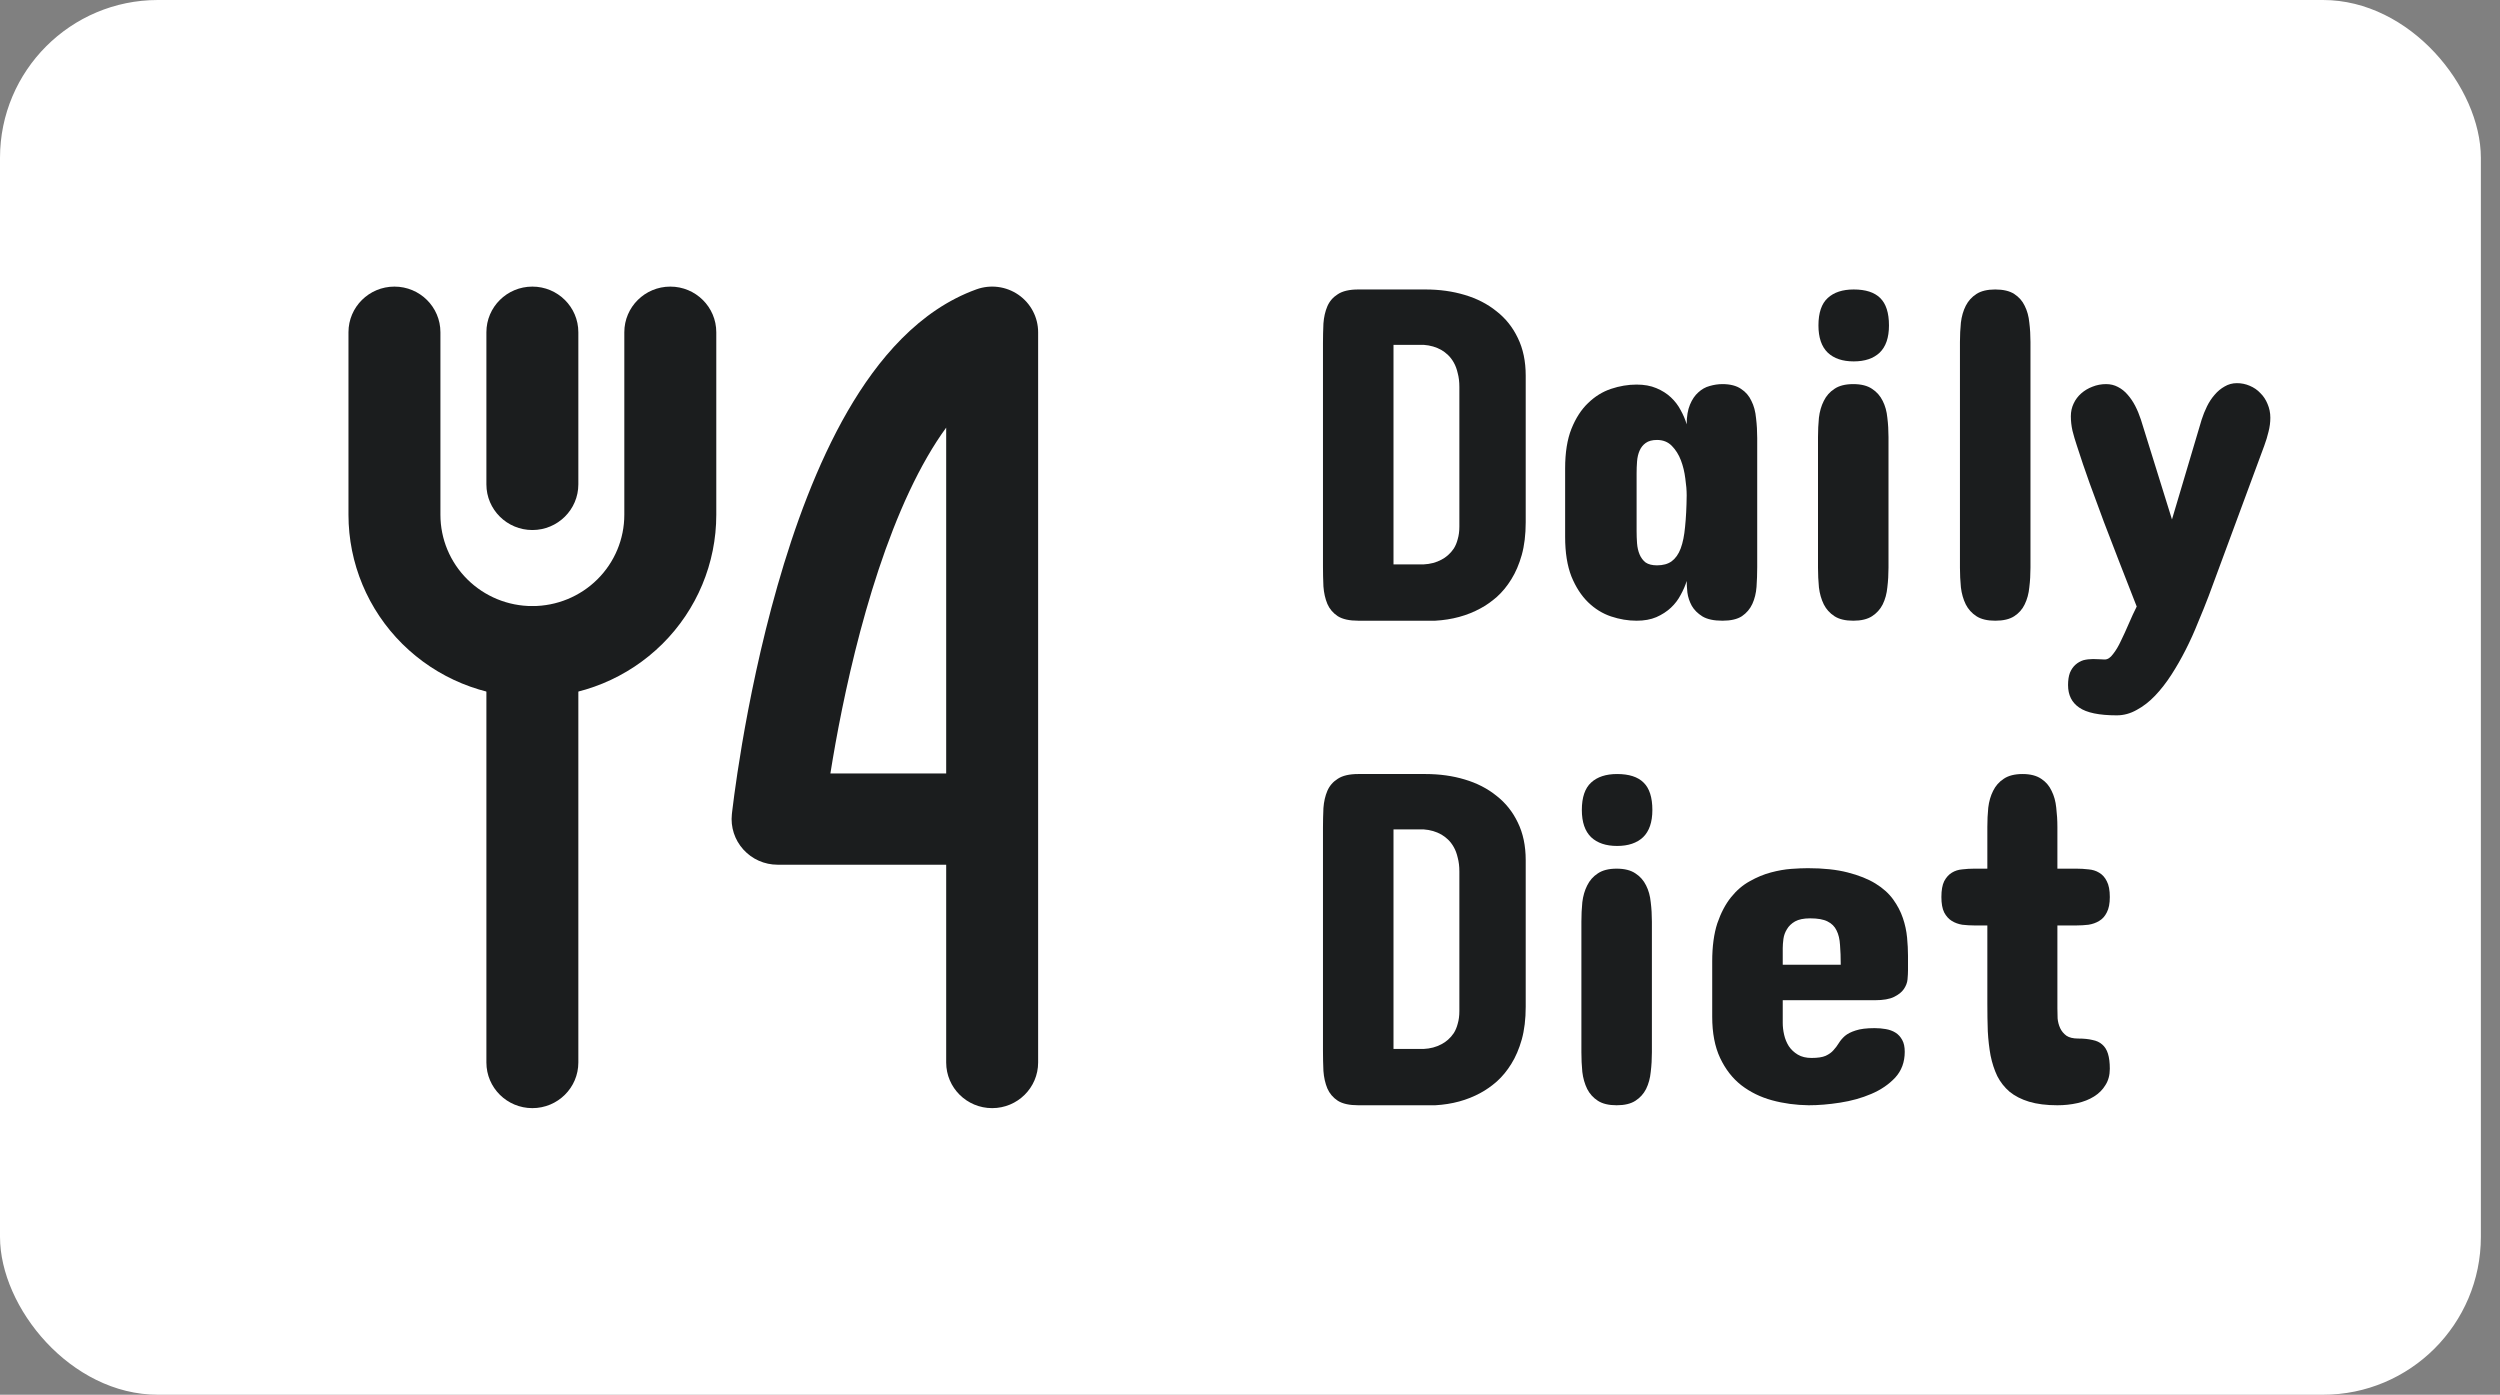 <svg width="95" height="53" viewBox="0 0 95 53" fill="none" xmlns="http://www.w3.org/2000/svg">
<rect x="0" y="0" width="95" height="53" fill="#808080" stroke="none"/>
<rect width="94.273" height="53" rx="6" fill="white"/>
<path fill-rule="evenodd" clip-rule="evenodd" d="M20.23 10.891C21.195 10.891 21.977 11.667 21.977 12.625V18.406C21.977 19.364 21.195 20.141 20.23 20.141C19.265 20.141 18.483 19.364 18.483 18.406V12.625C18.483 11.667 19.265 10.891 20.23 10.891Z" fill="#1B1D1E"/>
<path fill-rule="evenodd" clip-rule="evenodd" d="M20.23 23.031C21.195 23.031 21.977 23.808 21.977 24.766V40.375C21.977 41.333 21.195 42.109 20.23 42.109C19.265 42.109 18.483 41.333 18.483 40.375V24.766C18.483 23.808 19.265 23.031 20.23 23.031Z" fill="#1B1D1E"/>
<path fill-rule="evenodd" clip-rule="evenodd" d="M14.989 10.891C15.954 10.891 16.736 11.667 16.736 12.625V19.562C16.736 20.483 17.104 21.365 17.759 22.015C18.415 22.666 19.303 23.031 20.23 23.031C21.157 23.031 22.046 22.666 22.701 22.015C23.356 21.365 23.724 20.483 23.724 19.562V12.625C23.724 11.667 24.507 10.891 25.472 10.891C26.436 10.891 27.219 11.667 27.219 12.625V19.562C27.219 21.402 26.483 23.167 25.172 24.468C23.861 25.769 22.084 26.5 20.23 26.5C18.377 26.5 16.599 25.769 15.288 24.468C13.978 23.167 13.242 21.402 13.242 19.562V12.625C13.242 11.667 14.024 10.891 14.989 10.891Z" fill="#1B1D1E"/>
<path fill-rule="evenodd" clip-rule="evenodd" d="M38.704 11.204C39.171 11.529 39.449 12.059 39.449 12.625V40.375C39.449 41.333 38.667 42.109 37.702 42.109C36.737 42.109 35.955 41.333 35.955 40.375V32.859H29.548C29.052 32.859 28.58 32.65 28.249 32.284C27.917 31.918 27.758 31.43 27.811 30.94L29.548 31.125C27.811 30.94 27.811 30.941 27.811 30.94L27.812 30.935L27.813 30.923L27.817 30.883C27.821 30.849 27.827 30.8 27.835 30.737C27.85 30.61 27.873 30.427 27.904 30.195C27.967 29.731 28.063 29.07 28.198 28.271C28.469 26.678 28.9 24.517 29.542 22.269C30.179 20.035 31.045 17.644 32.209 15.628C33.352 13.651 34.928 11.781 37.105 10.995C37.64 10.802 38.237 10.88 38.704 11.204ZM31.555 29.391H35.955V16.25C35.714 16.579 35.476 16.947 35.241 17.354C34.276 19.024 33.504 21.113 32.904 23.215C32.307 25.304 31.901 27.334 31.644 28.848C31.612 29.038 31.582 29.219 31.555 29.391Z" fill="#1B1D1E"/>
<path d="M54.169 11C54.704 11 55.2 11.069 55.659 11.207C56.123 11.345 56.525 11.551 56.866 11.827C57.213 12.097 57.483 12.435 57.677 12.843C57.877 13.251 57.977 13.727 57.977 14.273V19.847C57.977 20.314 57.927 20.728 57.827 21.088C57.727 21.441 57.595 21.75 57.43 22.014C57.272 22.271 57.09 22.493 56.884 22.679C56.678 22.859 56.47 23.006 56.258 23.119C55.753 23.395 55.18 23.551 54.539 23.587H51.613C51.278 23.587 51.019 23.53 50.837 23.416C50.655 23.296 50.523 23.14 50.44 22.949C50.358 22.751 50.308 22.529 50.29 22.283C50.279 22.038 50.273 21.783 50.273 21.519V13.05C50.273 12.792 50.279 12.54 50.29 12.295C50.308 12.049 50.358 11.83 50.44 11.638C50.523 11.447 50.655 11.294 50.837 11.18C51.019 11.06 51.278 11 51.613 11H54.169ZM52.953 13.104V21.447H54.098C54.351 21.435 54.577 21.375 54.777 21.267C54.859 21.225 54.942 21.169 55.024 21.097C55.106 21.025 55.18 20.941 55.244 20.845C55.309 20.743 55.359 20.623 55.394 20.485C55.435 20.347 55.456 20.189 55.456 20.009V14.704C55.456 14.506 55.435 14.333 55.394 14.183C55.359 14.027 55.309 13.892 55.244 13.778C55.18 13.664 55.106 13.568 55.024 13.49C54.942 13.412 54.859 13.35 54.777 13.302C54.577 13.188 54.351 13.122 54.098 13.104H52.953Z" fill="#1B1D1E"/>
<path d="M66.774 21.555C66.774 21.807 66.765 22.056 66.748 22.301C66.73 22.541 66.677 22.757 66.589 22.949C66.501 23.14 66.369 23.296 66.192 23.416C66.016 23.53 65.769 23.587 65.452 23.587C65.129 23.587 64.876 23.533 64.694 23.425C64.512 23.311 64.377 23.176 64.288 23.021C64.2 22.859 64.144 22.691 64.121 22.517C64.103 22.343 64.094 22.196 64.094 22.077C64.042 22.25 63.965 22.427 63.865 22.607C63.771 22.787 63.648 22.949 63.495 23.093C63.342 23.236 63.157 23.356 62.94 23.452C62.728 23.542 62.478 23.587 62.191 23.587C61.867 23.587 61.544 23.533 61.221 23.425C60.898 23.317 60.607 23.137 60.348 22.886C60.09 22.634 59.878 22.307 59.714 21.906C59.555 21.498 59.475 20.998 59.475 20.404V17.797C59.475 17.198 59.555 16.697 59.714 16.296C59.878 15.888 60.09 15.561 60.348 15.316C60.607 15.064 60.898 14.884 61.221 14.776C61.544 14.668 61.867 14.614 62.191 14.614C62.478 14.614 62.728 14.659 62.94 14.749C63.157 14.839 63.342 14.956 63.495 15.1C63.648 15.244 63.771 15.405 63.865 15.585C63.965 15.765 64.042 15.945 64.094 16.125C64.094 15.825 64.136 15.576 64.218 15.379C64.3 15.181 64.406 15.025 64.535 14.911C64.665 14.791 64.808 14.71 64.967 14.668C65.132 14.62 65.293 14.596 65.452 14.596C65.746 14.596 65.981 14.656 66.157 14.776C66.334 14.89 66.466 15.043 66.554 15.235C66.648 15.42 66.707 15.639 66.73 15.891C66.76 16.137 66.774 16.388 66.774 16.646V21.555ZM62.191 20.171C62.191 20.332 62.196 20.491 62.208 20.647C62.22 20.803 62.252 20.944 62.305 21.07C62.358 21.195 62.434 21.297 62.534 21.375C62.64 21.447 62.784 21.483 62.966 21.483C63.195 21.483 63.38 21.432 63.522 21.33C63.668 21.222 63.783 21.061 63.865 20.845C63.948 20.623 64.003 20.347 64.033 20.018C64.068 19.682 64.089 19.283 64.094 18.822C64.094 18.636 64.077 18.423 64.042 18.184C64.012 17.938 63.956 17.707 63.874 17.491C63.792 17.276 63.677 17.093 63.53 16.943C63.383 16.793 63.195 16.718 62.966 16.718C62.784 16.718 62.64 16.757 62.534 16.835C62.434 16.907 62.358 17.003 62.305 17.123C62.252 17.243 62.22 17.38 62.208 17.536C62.196 17.686 62.191 17.839 62.191 17.995V20.171Z" fill="#1B1D1E"/>
<path d="M69.084 16.61C69.084 16.358 69.096 16.113 69.119 15.873C69.148 15.633 69.21 15.42 69.304 15.235C69.398 15.043 69.533 14.89 69.71 14.776C69.886 14.656 70.124 14.596 70.424 14.596C70.723 14.596 70.961 14.656 71.138 14.776C71.314 14.89 71.449 15.043 71.543 15.235C71.637 15.42 71.696 15.633 71.719 15.873C71.749 16.113 71.763 16.358 71.763 16.61V21.573C71.763 21.825 71.749 22.074 71.719 22.319C71.696 22.559 71.637 22.775 71.543 22.967C71.449 23.152 71.314 23.302 71.138 23.416C70.961 23.53 70.723 23.587 70.424 23.587C70.124 23.587 69.886 23.53 69.71 23.416C69.533 23.302 69.398 23.152 69.304 22.967C69.21 22.775 69.148 22.559 69.119 22.319C69.096 22.074 69.084 21.825 69.084 21.573V16.61ZM71.781 12.367C71.781 12.828 71.663 13.173 71.428 13.4C71.193 13.622 70.864 13.733 70.441 13.733C70.018 13.733 69.689 13.622 69.454 13.4C69.219 13.173 69.101 12.828 69.101 12.367C69.101 11.887 69.219 11.539 69.454 11.324C69.689 11.108 70.018 11 70.441 11C70.894 11 71.229 11.108 71.446 11.324C71.669 11.539 71.781 11.887 71.781 12.367Z" fill="#1B1D1E"/>
<path d="M74.478 12.996C74.478 12.744 74.49 12.498 74.514 12.259C74.543 12.019 74.605 11.806 74.699 11.62C74.793 11.435 74.928 11.285 75.104 11.171C75.281 11.057 75.519 11 75.818 11C76.124 11 76.365 11.057 76.541 11.171C76.717 11.285 76.85 11.435 76.938 11.62C77.032 11.806 77.091 12.019 77.114 12.259C77.144 12.498 77.158 12.744 77.158 12.996V21.573C77.158 21.825 77.144 22.074 77.114 22.319C77.091 22.559 77.032 22.775 76.938 22.967C76.85 23.152 76.717 23.302 76.541 23.416C76.365 23.53 76.124 23.587 75.818 23.587C75.519 23.587 75.281 23.53 75.104 23.416C74.928 23.302 74.793 23.152 74.699 22.967C74.605 22.775 74.543 22.559 74.514 22.319C74.49 22.074 74.478 21.825 74.478 21.573V12.996Z" fill="#1B1D1E"/>
<path d="M80.437 27.183C79.767 27.183 79.291 27.084 79.009 26.887C78.727 26.695 78.586 26.41 78.586 26.032C78.586 25.847 78.61 25.691 78.657 25.565C78.71 25.439 78.78 25.337 78.868 25.259C78.956 25.181 79.056 25.124 79.168 25.088C79.285 25.058 79.409 25.044 79.538 25.044C79.626 25.044 79.709 25.047 79.785 25.052C79.861 25.058 79.926 25.061 79.979 25.061C80.091 25.061 80.196 24.993 80.296 24.855C80.402 24.723 80.502 24.555 80.596 24.351C80.696 24.147 80.796 23.929 80.896 23.695C80.996 23.461 81.096 23.245 81.195 23.048L81.054 22.688C80.884 22.25 80.705 21.792 80.517 21.312C80.329 20.827 80.141 20.338 79.953 19.847C79.77 19.349 79.588 18.855 79.406 18.363C79.23 17.872 79.068 17.395 78.921 16.934C78.856 16.742 78.801 16.553 78.754 16.367C78.713 16.182 78.692 15.999 78.692 15.819C78.692 15.645 78.727 15.483 78.798 15.334C78.868 15.184 78.965 15.055 79.089 14.947C79.212 14.839 79.353 14.755 79.512 14.695C79.676 14.629 79.85 14.596 80.032 14.596C80.196 14.596 80.346 14.632 80.481 14.704C80.622 14.776 80.746 14.875 80.852 15.001C80.963 15.127 81.06 15.271 81.142 15.432C81.225 15.594 81.295 15.765 81.354 15.945L82.535 19.739L83.663 15.945C83.716 15.777 83.784 15.609 83.866 15.441C83.948 15.274 84.046 15.127 84.157 15.001C84.269 14.869 84.395 14.764 84.536 14.686C84.677 14.602 84.833 14.56 85.003 14.56C85.174 14.56 85.335 14.593 85.488 14.659C85.647 14.725 85.782 14.818 85.894 14.938C86.011 15.052 86.102 15.19 86.167 15.351C86.237 15.513 86.273 15.687 86.273 15.873C86.273 16.053 86.249 16.233 86.202 16.412C86.161 16.586 86.108 16.76 86.043 16.934L83.928 22.652C83.805 22.976 83.669 23.311 83.522 23.659C83.382 24.013 83.226 24.357 83.055 24.693C82.885 25.029 82.703 25.346 82.509 25.646C82.315 25.946 82.109 26.209 81.892 26.437C81.674 26.665 81.442 26.845 81.195 26.977C80.954 27.114 80.702 27.183 80.437 27.183Z" fill="#1B1D1E"/>
<path d="M54.169 29.413C54.704 29.413 55.2 29.482 55.659 29.62C56.123 29.758 56.525 29.964 56.866 30.24C57.213 30.51 57.483 30.849 57.677 31.256C57.877 31.664 57.977 32.14 57.977 32.686V38.26C57.977 38.727 57.927 39.141 57.827 39.501C57.727 39.854 57.595 40.163 57.43 40.427C57.272 40.684 57.09 40.906 56.884 41.092C56.678 41.272 56.47 41.419 56.258 41.532C55.753 41.808 55.18 41.964 54.539 42H51.613C51.278 42 51.019 41.943 50.837 41.829C50.655 41.709 50.523 41.553 50.44 41.362C50.358 41.164 50.308 40.942 50.29 40.696C50.279 40.451 50.273 40.196 50.273 39.932V31.463C50.273 31.205 50.279 30.953 50.29 30.708C50.308 30.462 50.358 30.243 50.44 30.051C50.523 29.86 50.655 29.707 50.837 29.593C51.019 29.473 51.278 29.413 51.613 29.413H54.169ZM52.953 31.517V39.86H54.098C54.351 39.848 54.577 39.788 54.777 39.68C54.859 39.638 54.942 39.581 55.024 39.51C55.106 39.438 55.18 39.354 55.244 39.258C55.309 39.156 55.359 39.036 55.394 38.898C55.435 38.76 55.456 38.602 55.456 38.422V33.117C55.456 32.919 55.435 32.746 55.394 32.596C55.359 32.44 55.309 32.305 55.244 32.191C55.18 32.077 55.106 31.981 55.024 31.903C54.942 31.826 54.859 31.763 54.777 31.715C54.577 31.601 54.351 31.535 54.098 31.517H52.953Z" fill="#1B1D1E"/>
<path d="M60.093 35.023C60.093 34.772 60.104 34.526 60.128 34.286C60.157 34.046 60.219 33.833 60.313 33.648C60.407 33.456 60.542 33.303 60.718 33.189C60.895 33.069 61.133 33.009 61.432 33.009C61.732 33.009 61.97 33.069 62.146 33.189C62.323 33.303 62.458 33.456 62.552 33.648C62.646 33.833 62.705 34.046 62.728 34.286C62.758 34.526 62.772 34.772 62.772 35.023V39.986C62.772 40.238 62.758 40.487 62.728 40.732C62.705 40.972 62.646 41.188 62.552 41.38C62.458 41.565 62.323 41.715 62.146 41.829C61.97 41.943 61.732 42 61.432 42C61.133 42 60.895 41.943 60.718 41.829C60.542 41.715 60.407 41.565 60.313 41.38C60.219 41.188 60.157 40.972 60.128 40.732C60.104 40.487 60.093 40.238 60.093 39.986V35.023ZM62.79 30.78C62.79 31.241 62.672 31.586 62.437 31.814C62.202 32.035 61.873 32.146 61.45 32.146C61.027 32.146 60.698 32.035 60.463 31.814C60.228 31.586 60.11 31.241 60.11 30.78C60.11 30.3 60.228 29.952 60.463 29.737C60.698 29.521 61.027 29.413 61.45 29.413C61.903 29.413 62.237 29.521 62.455 29.737C62.678 29.952 62.79 30.3 62.79 30.78Z" fill="#1B1D1E"/>
<path d="M72.504 36.875C72.504 36.971 72.498 37.085 72.486 37.217C72.475 37.343 72.427 37.466 72.345 37.586C72.269 37.699 72.145 37.798 71.975 37.882C71.805 37.966 71.564 38.008 71.252 38.008H67.744V38.871C67.744 39.015 67.761 39.165 67.797 39.321C67.832 39.477 67.891 39.62 67.973 39.752C68.061 39.884 68.176 39.992 68.317 40.076C68.458 40.16 68.631 40.202 68.837 40.202C69.072 40.202 69.251 40.175 69.375 40.121C69.504 40.061 69.604 39.989 69.674 39.905C69.751 39.821 69.818 39.731 69.877 39.635C69.936 39.539 70.012 39.45 70.106 39.366C70.206 39.282 70.341 39.213 70.512 39.159C70.688 39.099 70.929 39.069 71.234 39.069C71.382 39.069 71.522 39.081 71.658 39.105C71.799 39.129 71.922 39.174 72.028 39.24C72.134 39.306 72.219 39.399 72.284 39.519C72.348 39.632 72.38 39.782 72.38 39.968C72.38 40.358 72.26 40.684 72.019 40.948C71.778 41.206 71.475 41.413 71.111 41.568C70.747 41.724 70.35 41.835 69.921 41.901C69.498 41.967 69.101 42 68.731 42C68.243 41.994 67.779 41.931 67.338 41.811C66.898 41.691 66.507 41.499 66.166 41.236C65.831 40.972 65.564 40.627 65.364 40.202C65.164 39.776 65.064 39.255 65.064 38.638V36.534C65.064 35.964 65.129 35.482 65.258 35.086C65.393 34.691 65.567 34.361 65.778 34.097C65.99 33.833 66.228 33.63 66.492 33.486C66.757 33.336 67.024 33.225 67.294 33.153C67.565 33.081 67.82 33.036 68.061 33.018C68.308 33 68.52 32.991 68.696 32.991C69.289 32.991 69.795 33.045 70.212 33.153C70.635 33.261 70.988 33.402 71.27 33.576C71.552 33.749 71.775 33.95 71.94 34.178C72.104 34.406 72.228 34.643 72.31 34.888C72.392 35.128 72.445 35.374 72.469 35.626C72.492 35.871 72.504 36.102 72.504 36.318V36.875ZM67.744 36.66H69.948C69.948 36.378 69.939 36.129 69.921 35.913C69.909 35.691 69.865 35.506 69.789 35.356C69.718 35.206 69.604 35.092 69.445 35.014C69.292 34.936 69.072 34.897 68.784 34.897C68.543 34.897 68.352 34.936 68.211 35.014C68.076 35.092 67.973 35.191 67.903 35.311C67.832 35.425 67.788 35.548 67.77 35.679C67.753 35.811 67.744 35.928 67.744 36.03V36.66Z" fill="#1B1D1E"/>
<path d="M75.519 33.009V31.427C75.519 31.175 75.53 30.929 75.554 30.69C75.583 30.45 75.645 30.237 75.739 30.051C75.833 29.86 75.968 29.707 76.144 29.593C76.321 29.473 76.559 29.413 76.858 29.413C77.152 29.413 77.387 29.473 77.564 29.593C77.74 29.707 77.872 29.86 77.96 30.051C78.054 30.237 78.113 30.45 78.137 30.69C78.166 30.929 78.181 31.175 78.181 31.427V33.009H78.903C79.056 33.009 79.209 33.018 79.362 33.036C79.515 33.048 79.65 33.09 79.767 33.162C79.891 33.234 79.988 33.342 80.058 33.486C80.135 33.63 80.173 33.83 80.173 34.088C80.173 34.334 80.135 34.529 80.058 34.673C79.988 34.816 79.891 34.924 79.767 34.996C79.65 35.068 79.515 35.116 79.362 35.14C79.209 35.158 79.056 35.167 78.903 35.167H78.181V38.314C78.181 38.434 78.184 38.562 78.189 38.7C78.201 38.832 78.234 38.955 78.286 39.069C78.339 39.183 78.419 39.279 78.524 39.357C78.63 39.429 78.78 39.465 78.974 39.465C79.186 39.465 79.365 39.483 79.512 39.519C79.665 39.548 79.788 39.605 79.882 39.689C79.982 39.773 80.055 39.89 80.102 40.04C80.149 40.19 80.173 40.382 80.173 40.615C80.173 40.855 80.117 41.062 80.005 41.236C79.9 41.41 79.756 41.553 79.573 41.667C79.391 41.781 79.18 41.865 78.939 41.919C78.698 41.973 78.445 42 78.181 42C77.763 42 77.405 41.955 77.105 41.865C76.811 41.775 76.565 41.649 76.365 41.487C76.171 41.32 76.015 41.122 75.898 40.894C75.786 40.66 75.701 40.4 75.642 40.112C75.589 39.824 75.554 39.516 75.536 39.186C75.524 38.85 75.519 38.5 75.519 38.134V35.167H75.025C74.872 35.167 74.719 35.158 74.567 35.14C74.42 35.116 74.287 35.068 74.17 34.996C74.052 34.924 73.955 34.816 73.879 34.673C73.808 34.529 73.773 34.334 73.773 34.088C73.773 33.83 73.808 33.63 73.879 33.486C73.955 33.342 74.052 33.234 74.17 33.162C74.287 33.09 74.42 33.048 74.567 33.036C74.719 33.018 74.872 33.009 75.025 33.009H75.519Z" fill="#1B1D1E"/>
</svg>
